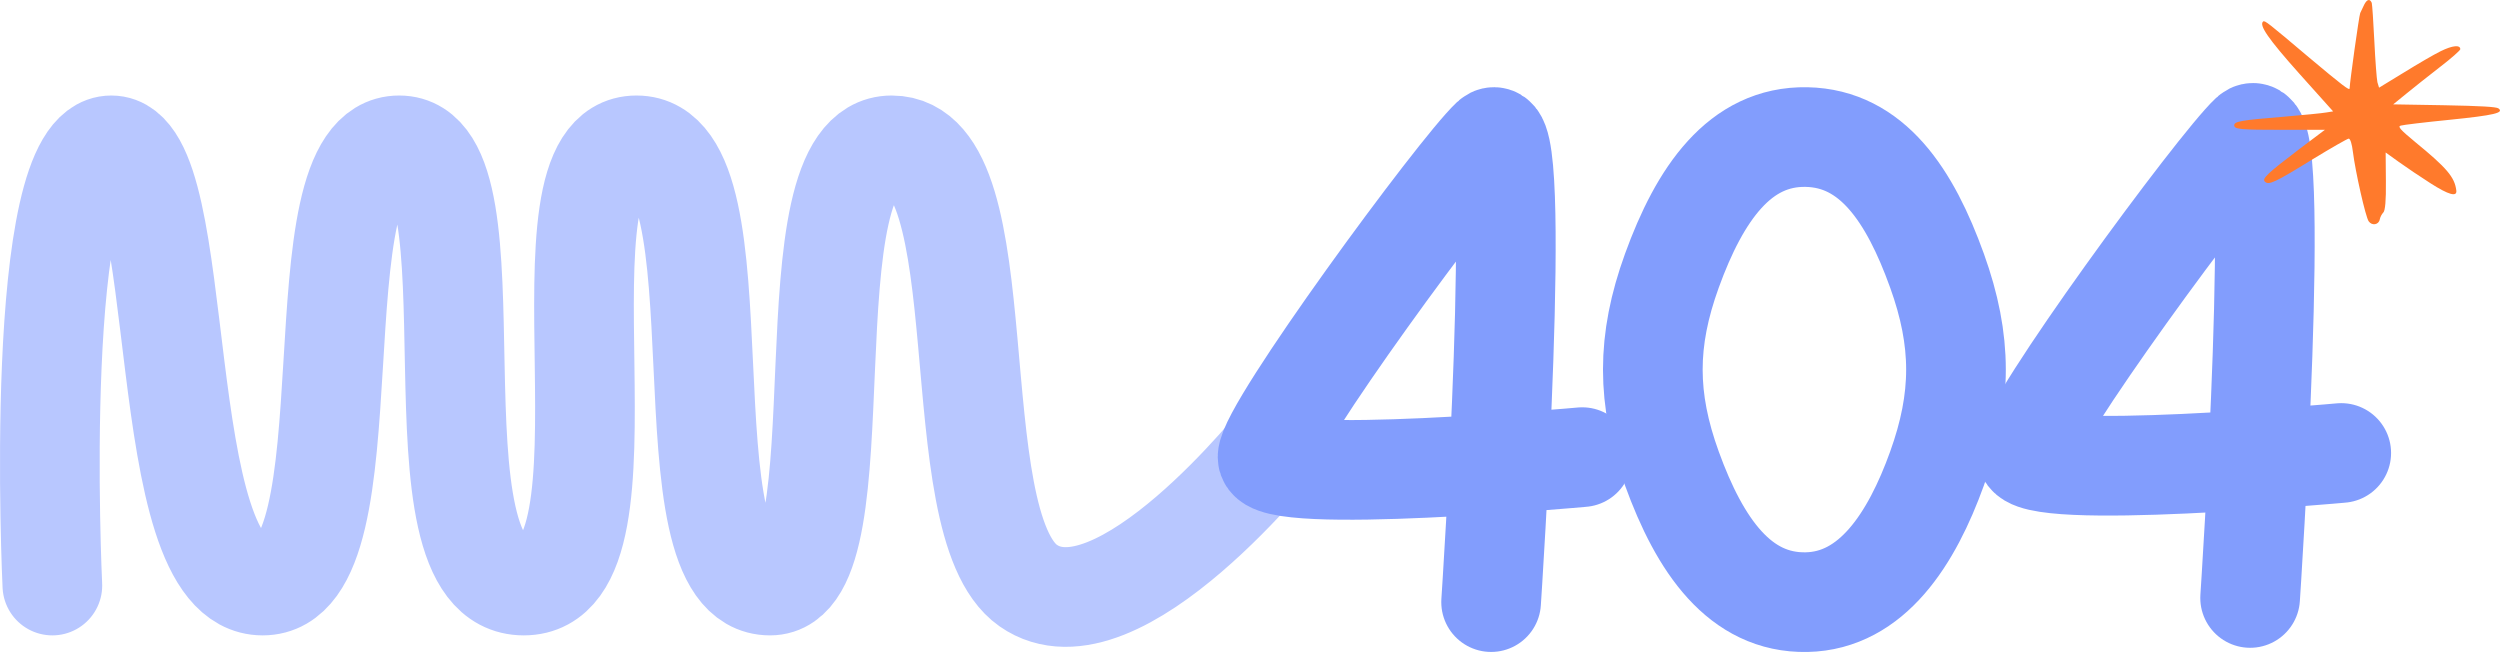<svg width="602" height="157" viewBox="0 0 602 157" fill="none" xmlns="http://www.w3.org/2000/svg">
<g clip-path="url(#clip0_3743_30259)">
<path d="M12.609 141C12.609 141 7.513 35 26.805 35C46.096 35 36.093 141 63.245 141C90.396 141 70.39 35 96.112 35C121.834 35 96.112 141 126.122 141C156.131 141 126.122 35 153.273 35C180.424 35 158.275 141 185.426 141C208.29 141 188.284 35 214.721 35C241.158 35 226.176 126 247.588 141C269 156 309 105 309 105" stroke="#B8C7FF" stroke-width="24" stroke-linecap="round"/>
<path d="M381 110.079C381 110.079 305.23 116.989 305.23 110.079C305.231 103.169 351.086 40.796 359.06 33.336C367.035 25.876 359.06 144.988 359.06 144.988" stroke="#829DFD" stroke-width="24" stroke-linecap="round"/>
<path d="M563.77 109.079C563.77 109.079 487.999 115.989 488 109.079C488.001 102.169 533.855 39.796 541.83 32.336C549.805 24.876 541.83 143.988 541.83 143.988" stroke="#829DFD" stroke-width="24" stroke-linecap="round"/>
<path d="M466.437 65.186C459.888 46.976 450.78 33.315 435.02 33.005C418.95 32.69 409.306 46.641 402.59 65.186C396.47 82.084 396.47 95.916 402.59 112.814C409.306 131.359 418.95 145.31 435.02 144.995C450.78 144.685 460.352 129.732 466.437 112.814C472.521 95.896 472.521 82.104 466.437 65.186Z" stroke="#829DFD" stroke-width="24"/>
<path d="M569.304 1.113C568.964 1.79 568.567 2.678 568.34 3.143C568.057 3.819 565.845 19.633 565.788 21.282C565.788 21.917 564.144 20.648 555.921 13.756C546.223 5.553 545.372 4.876 544.975 5.172C543.898 6.018 546.166 9.316 553.595 17.646L561.818 26.822L560.231 27.075C559.38 27.244 554.616 27.709 549.626 28.132C539.758 28.936 538 29.232 538 30.162C538 31.134 539.361 31.261 549.796 31.261H559.834L553.822 35.786C545.826 41.874 544.578 43.058 545.429 43.777C546.336 44.623 547.811 43.946 556.998 38.28C561.365 35.617 565.221 33.418 565.561 33.376C565.958 33.376 566.355 34.686 566.582 36.589C567.149 41.198 569.644 52.318 570.382 53.291C571.176 54.433 572.82 54.137 573.047 52.826C573.161 52.234 573.557 51.515 573.898 51.177C574.351 50.754 574.578 48.301 574.522 43.65L574.465 36.716L577.641 38.999C579.399 40.268 582.801 42.551 585.24 44.115C589.663 46.948 591.705 47.498 591.478 45.849C591.081 42.636 589.153 40.395 581.554 34.179C577.981 31.219 577.3 30.458 578.094 30.247C578.605 30.077 583.879 29.443 589.833 28.851C600.665 27.752 603.047 27.16 601.629 26.103C601.119 25.722 597.376 25.511 588.586 25.342L576.28 25.13L579.399 22.593C581.1 21.198 584.729 18.323 587.452 16.208C590.23 14.094 592.442 12.107 592.442 11.853C592.442 10.754 590.571 10.923 587.735 12.318C586.091 13.122 582.121 15.447 578.832 17.477L572.877 21.113L572.48 19.802C572.31 19.041 571.97 14.644 571.743 9.95C571.516 5.257 571.232 1.113 571.119 0.69C570.665 -0.367 569.985 -0.198 569.304 1.113Z" fill="#FF7A2C"/>
</g>
<defs>
<clipPath id="clip0_3743_30259">
<rect width="602" height="157" fill="white"/>
</clipPath>
</defs>
</svg>
